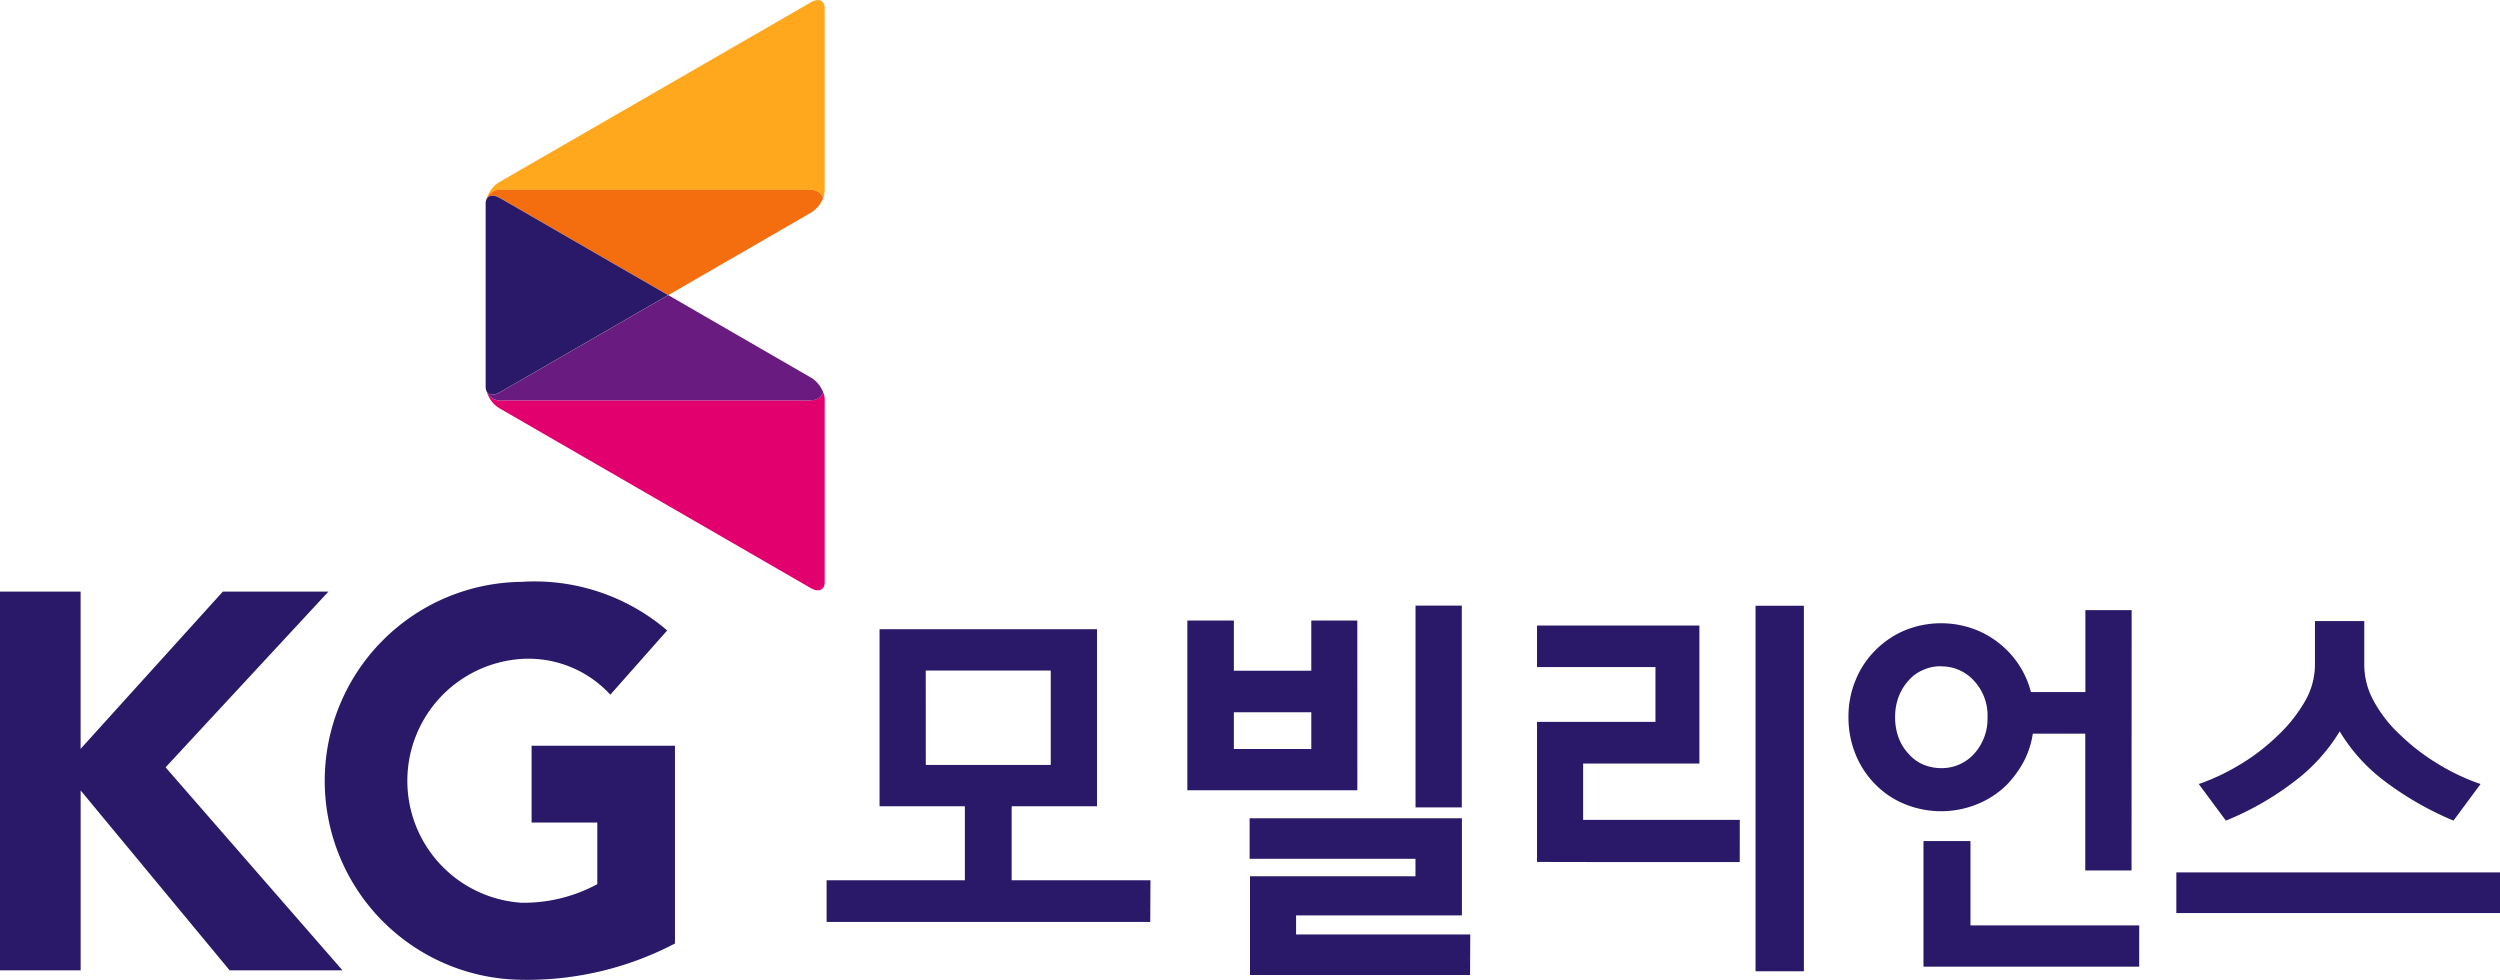 <svg xmlns="http://www.w3.org/2000/svg" width="91.856" height="36" viewBox="0 0 91.856 36">
  <g id="그룹_182" data-name="그룹 182" transform="translate(-167.103 -324.602)">
    <path id="패스_1" data-name="패스 1" d="M212.642,351.845H201.206a.507.507,0,0,1-.508-.507,1.048,1.048,0,0,0,.508.8l11.437,6.606c.28.161.507.065.507-.216V351.8a.689.689,0,0,0-.053-.248.5.5,0,0,1-.454.289" transform="translate(-15.745 -12.531)" fill="#e1006e"/>
    <path id="패스_2" data-name="패스 2" d="M212.642,348.041l-5.242-3.03-6.194,3.576c-.282.161-.508.064-.508-.214a.507.507,0,0,0,.508.506h11.437a.5.5,0,0,0,.454-.289,1.1,1.1,0,0,0-.454-.55" transform="translate(-15.745 -9.566)" fill="#6a1b7f"/>
    <path id="패스_3" data-name="패스 3" d="M213.149,324.9c0-.282-.228-.378-.506-.214l-11.438,6.6a1.053,1.053,0,0,0-.508.8.507.507,0,0,1,.508-.507h11.437a.5.5,0,0,1,.454.289.68.68,0,0,0,.053-.249Z" transform="translate(-15.745)" fill="#ffa81d"/>
    <path id="패스_4" data-name="패스 4" d="M212.642,337.729H201.206a.506.506,0,0,0-.508.507c0-.28.226-.376.508-.214L207.4,341.6l5.244-3.03a1.11,1.11,0,0,0,.453-.551.5.5,0,0,0-.454-.288" transform="translate(-15.745 -6.153)" fill="#f46e0f"/>
    <path id="패스_5" data-name="패스 5" d="M201.2,345.362l6.194-3.576L201.2,338.21c-.281-.161-.508-.066-.508.214v6.724c0,.279.227.375.508.214" transform="translate(-15.745 -6.341)" fill="#291968"/>
    <path id="패스_6" data-name="패스 6" d="M167.1,365.511h2.965v5.778l5.226-5.778h3.88l-5.985,6.458,6.5,7.458h-4.146l-5.474-6.609v6.609H167.1Z" transform="translate(0 -19.173)" fill="#291968"/>
    <path id="패스_7" data-name="패스 7" d="M202.4,378.127a11.7,11.7,0,0,1-5.643,1.334,7.311,7.311,0,0,1,0-14.621,7.489,7.489,0,0,1,5.357,1.785l-2.089,2.36a4.086,4.086,0,0,0-3.269-1.313,4.489,4.489,0,0,0,0,8.958,5.681,5.681,0,0,0,2.79-.683v-2.263h-2.414v-2.824H202.4Z" transform="translate(-10.497 -18.859)" fill="#291968"/>
    <path id="패스_8" data-name="패스 8" d="M224.45,378.862v-1.327h5.08v-2.929h-3.136v-6.292h7.789v6.292h-3.135v2.929h5.094v1.327Zm8.236-9.239H227.9V373.3h4.783Z" transform="translate(-26.878 -20.487)" fill="#291968"/>
    <path id="패스_9" data-name="패스 9" d="M236.156,378.871H224.264v-1.532h5.081V374.62H226.21v-6.506H234.2v6.506h-3.136v2.718h5.1Zm-11.7-.2h11.5v-1.13h-5.1v-3.128h3.13v-6.086H226.4v6.086h3.134v3.128h-5.08Zm8.242-5.364h-4.985v-3.877H232.7Zm-4.789-.206H232.5v-3.468h-4.593Z" transform="translate(-26.79 -20.394)" fill="#291968"/>
    <path id="패스_10" data-name="패스 10" d="M249.4,373.249v-6.035h1.5v1.838h3.051v-1.838h1.484v6.035Zm4.554-2.868h-3.049v1.558h3.049Zm-2.255,9.655v-3.42h6.082v-.852h-6.1v-1.28h7.6v3.367H253.2v.891h6.4v1.294Zm6.082-13.374h1.5v7.213h-1.5Z" transform="translate(-38.574 -19.713)" fill="#291968"/>
    <path id="패스_11" data-name="패스 11" d="M259.6,380.053h-8.086v-3.628h6.08v-.642H251.5v-1.49h7.8v3.571h-6.093v.7h6.4Zm-7.89-.2h7.7v-1.093h-6.4v-1.095H259.1V374.5h-7.4v1.076H257.8v1.056h-6.084Zm7.586-5.959h-1.7v-7.413h1.7Zm-1.5-.2h1.3v-7h-1.3Zm-2.338-.43h-6.246v-6.236h1.709v1.845h2.845v-1.845h1.691Zm-6.048-.2h5.847v-5.832h-1.3v1.842h-3.242v-1.842h-1.31Zm4.551-1.108h-3.243v-1.759h3.243Zm-3.04-.207h2.845V370.4h-2.845Z" transform="translate(-38.483 -19.627)" fill="#291968"/>
    <path id="패스_12" data-name="패스 12" d="M280.828,376.54c-.173,0-7.087,0-7.256,0V371.6h4.354v-2.216h-4.354v-1.324h5.772v4.864h-4.269V375.2l5.753,0Z" transform="translate(-49.9 -20.367)" fill="#291968"/>
    <path id="패스_13" data-name="패스 13" d="M280.842,376.552l-1.365,0c-2.051,0-5.861,0-5.991-.005h-.092V371.4h4.352v-2.013h-4.352V367.86h5.966v5.071h-4.272V375c.534,0,3.1,0,4.538,0h1.118l.1,0Zm-7.252-.205h7.057V375.21c-.173,0-.538,0-1.02,0h-4.733v-2.476h4.269v-4.666H273.59v1.122h4.349v2.418H273.59Z" transform="translate(-49.817 -20.275)" fill="#291968"/>
    <path id="패스_14" data-name="패스 14" d="M303.816,366.986h1.507v9.361h-1.507v-5.029H301.7a2.9,2.9,0,0,1-.324,1.054,3.717,3.717,0,0,1-.607.856,3.317,3.317,0,0,1-2.346.945,3.347,3.347,0,0,1-1.31-.25,3.381,3.381,0,0,1-1.042-.695,3.3,3.3,0,0,1-.7-1.065,3.659,3.659,0,0,1,0-2.687,3.282,3.282,0,0,1,.7-1.047,3.227,3.227,0,0,1,2.352-.964,3.324,3.324,0,0,1,1.291.256,3.282,3.282,0,0,1,1.055.709,3.229,3.229,0,0,1,.872,1.572h2.173Zm-7.184,3.832a2.1,2.1,0,0,0,.14.792,2.127,2.127,0,0,0,.378.626,1.635,1.635,0,0,0,.576.41,1.667,1.667,0,0,0,.7.146,1.707,1.707,0,0,0,1.268-.545,2.02,2.02,0,0,0,.529-1.429,1.939,1.939,0,0,0-.529-1.41,1.676,1.676,0,0,0-1.268-.562,1.72,1.72,0,0,0-1.276.554,2.11,2.11,0,0,0-.518,1.418m8.965,9.073h-7.719v-4.422H299.4v3.112h6.2Z" transform="translate(-59.997 -19.865)" fill="#291968"/>
    <path id="패스_15" data-name="패스 15" d="M305.609,379.9h-7.926v-4.616h1.727v3.1h6.2Zm-7.73-.2h7.535v-1.1h-6.2v-3.112h-1.335Zm7.449-3.335h-1.7v-5.026H301.7a3.244,3.244,0,0,1-.32,1,3.924,3.924,0,0,1-.627.869,3.3,3.3,0,0,1-1.088.718,3.526,3.526,0,0,1-2.67,0,3.213,3.213,0,0,1-1.075-.718,3.332,3.332,0,0,1-.723-1.089,3.57,3.57,0,0,1-.27-1.388,3.462,3.462,0,0,1,.27-1.378,3.3,3.3,0,0,1,.723-1.083,3.4,3.4,0,0,1,1.075-.726,3.526,3.526,0,0,1,2.67,0,3.426,3.426,0,0,1,1.084.726,3.352,3.352,0,0,1,.883,1.54h2V366.8h1.7Zm-1.506-.209h1.306v-9.152h-1.306v3.011h-2.346l-.016-.079a3.2,3.2,0,0,0-1.87-2.206,3.326,3.326,0,0,0-2.524,0,3.175,3.175,0,0,0-1.011.683,3.288,3.288,0,0,0-.689,1.019,3.357,3.357,0,0,0-.243,1.3,3.407,3.407,0,0,0,.243,1.306,3.223,3.223,0,0,0,.689,1.025,3.077,3.077,0,0,0,1.011.678,3.352,3.352,0,0,0,2.524,0,3.135,3.135,0,0,0,1.018-.678,3.735,3.735,0,0,0,.6-.824,2.986,2.986,0,0,0,.311-1.014l.005-.088h2.3Zm-5.486-3.353a1.78,1.78,0,0,1-1.346-.583,2.059,2.059,0,0,1-.4-.658,2.266,2.266,0,0,1-.144-.831,2.316,2.316,0,0,1,.144-.833,2.152,2.152,0,0,1,.4-.657,1.79,1.79,0,0,1,.606-.432,1.827,1.827,0,0,1,.74-.151,1.789,1.789,0,0,1,1.34.59,2.061,2.061,0,0,1,.554,1.482,2.17,2.17,0,0,1-.554,1.5,1.819,1.819,0,0,1-1.34.572m0-3.94a1.516,1.516,0,0,0-.666.137,1.426,1.426,0,0,0-.53.381,1.874,1.874,0,0,0-.368.6,2.082,2.082,0,0,0-.131.754,2.116,2.116,0,0,0,.131.759,1.776,1.776,0,0,0,.368.59,1.469,1.469,0,0,0,.53.389,1.718,1.718,0,0,0,.666.133,1.6,1.6,0,0,0,1.2-.518,1.913,1.913,0,0,0,.5-1.353,1.857,1.857,0,0,0-.5-1.342,1.591,1.591,0,0,0-1.2-.525" transform="translate(-59.907 -19.78)" fill="#291968"/>
    <path id="패스_16" data-name="패스 16" d="M317.782,376.983h11.7v1.3h-11.7Zm5.909-5.483a6.35,6.35,0,0,1-1.7,1.943,10.657,10.657,0,0,1-2.448,1.406l-.867-1.165a7.926,7.926,0,0,0,1.445-.705,7.259,7.259,0,0,0,1.37-1.053,5.964,5.964,0,0,0,1-1.258,2.823,2.823,0,0,0,.4-1.418v-1.492H324.5v1.492a2.912,2.912,0,0,0,.378,1.418,4.823,4.823,0,0,0,1,1.258,7.52,7.52,0,0,0,1.365,1.053,7.926,7.926,0,0,0,1.463.705l-.864,1.165a10.81,10.81,0,0,1-2.45-1.41,6.2,6.2,0,0,1-1.7-1.939" transform="translate(-70.621 -20.227)" fill="#291968"/>
    <path id="패스_17" data-name="패스 17" d="M329.5,378.278H317.605v-1.495H329.5Zm-11.7-.2h11.5v-1.093H317.8Zm9.99-3.2-.07-.025a11.624,11.624,0,0,1-2.48-1.436,6.4,6.4,0,0,1-1.633-1.815,6.514,6.514,0,0,1-1.642,1.822,10.747,10.747,0,0,1-2.47,1.429l-.072.025-.995-1.342.131-.044a8.149,8.149,0,0,0,1.434-.7,7.584,7.584,0,0,0,1.34-1.038,5.522,5.522,0,0,0,.986-1.236,2.709,2.709,0,0,0,.379-1.369v-1.6h1.812v1.6a2.767,2.767,0,0,0,.365,1.369,4.867,4.867,0,0,0,.979,1.236,7.665,7.665,0,0,0,1.355,1.038,7.858,7.858,0,0,0,1.444.7l.13.044Zm-9.037-1.241.739,1a10.972,10.972,0,0,0,2.355-1.371,6.153,6.153,0,0,0,1.673-1.914l.09-.155.082.158a6,6,0,0,0,1.674,1.9,11.057,11.057,0,0,0,2.356,1.378l.736-.993a8.23,8.23,0,0,1-1.347-.669,7.959,7.959,0,0,1-1.388-1.061,5.187,5.187,0,0,1-1.02-1.285,3.119,3.119,0,0,1-.385-1.473v-1.4h-1.422v1.4a2.92,2.92,0,0,1-.409,1.477,5.986,5.986,0,0,1-1.011,1.281,8,8,0,0,1-1.382,1.061,8.716,8.716,0,0,1-1.34.666" transform="translate(-70.538 -20.128)" fill="#291968"/>
    <rect id="사각형_1" data-name="사각형 1" width="1.579" height="13.234" transform="translate(231.702 346.954)" fill="#291968"/>
    <path id="패스_18" data-name="패스 18" d="M290.282,379.923h-1.776v-13.43h1.776Zm-1.574-.2h1.378V366.7h-1.378Z" transform="translate(-56.9 -19.634)" fill="#291968"/>
  </g>
</svg>
